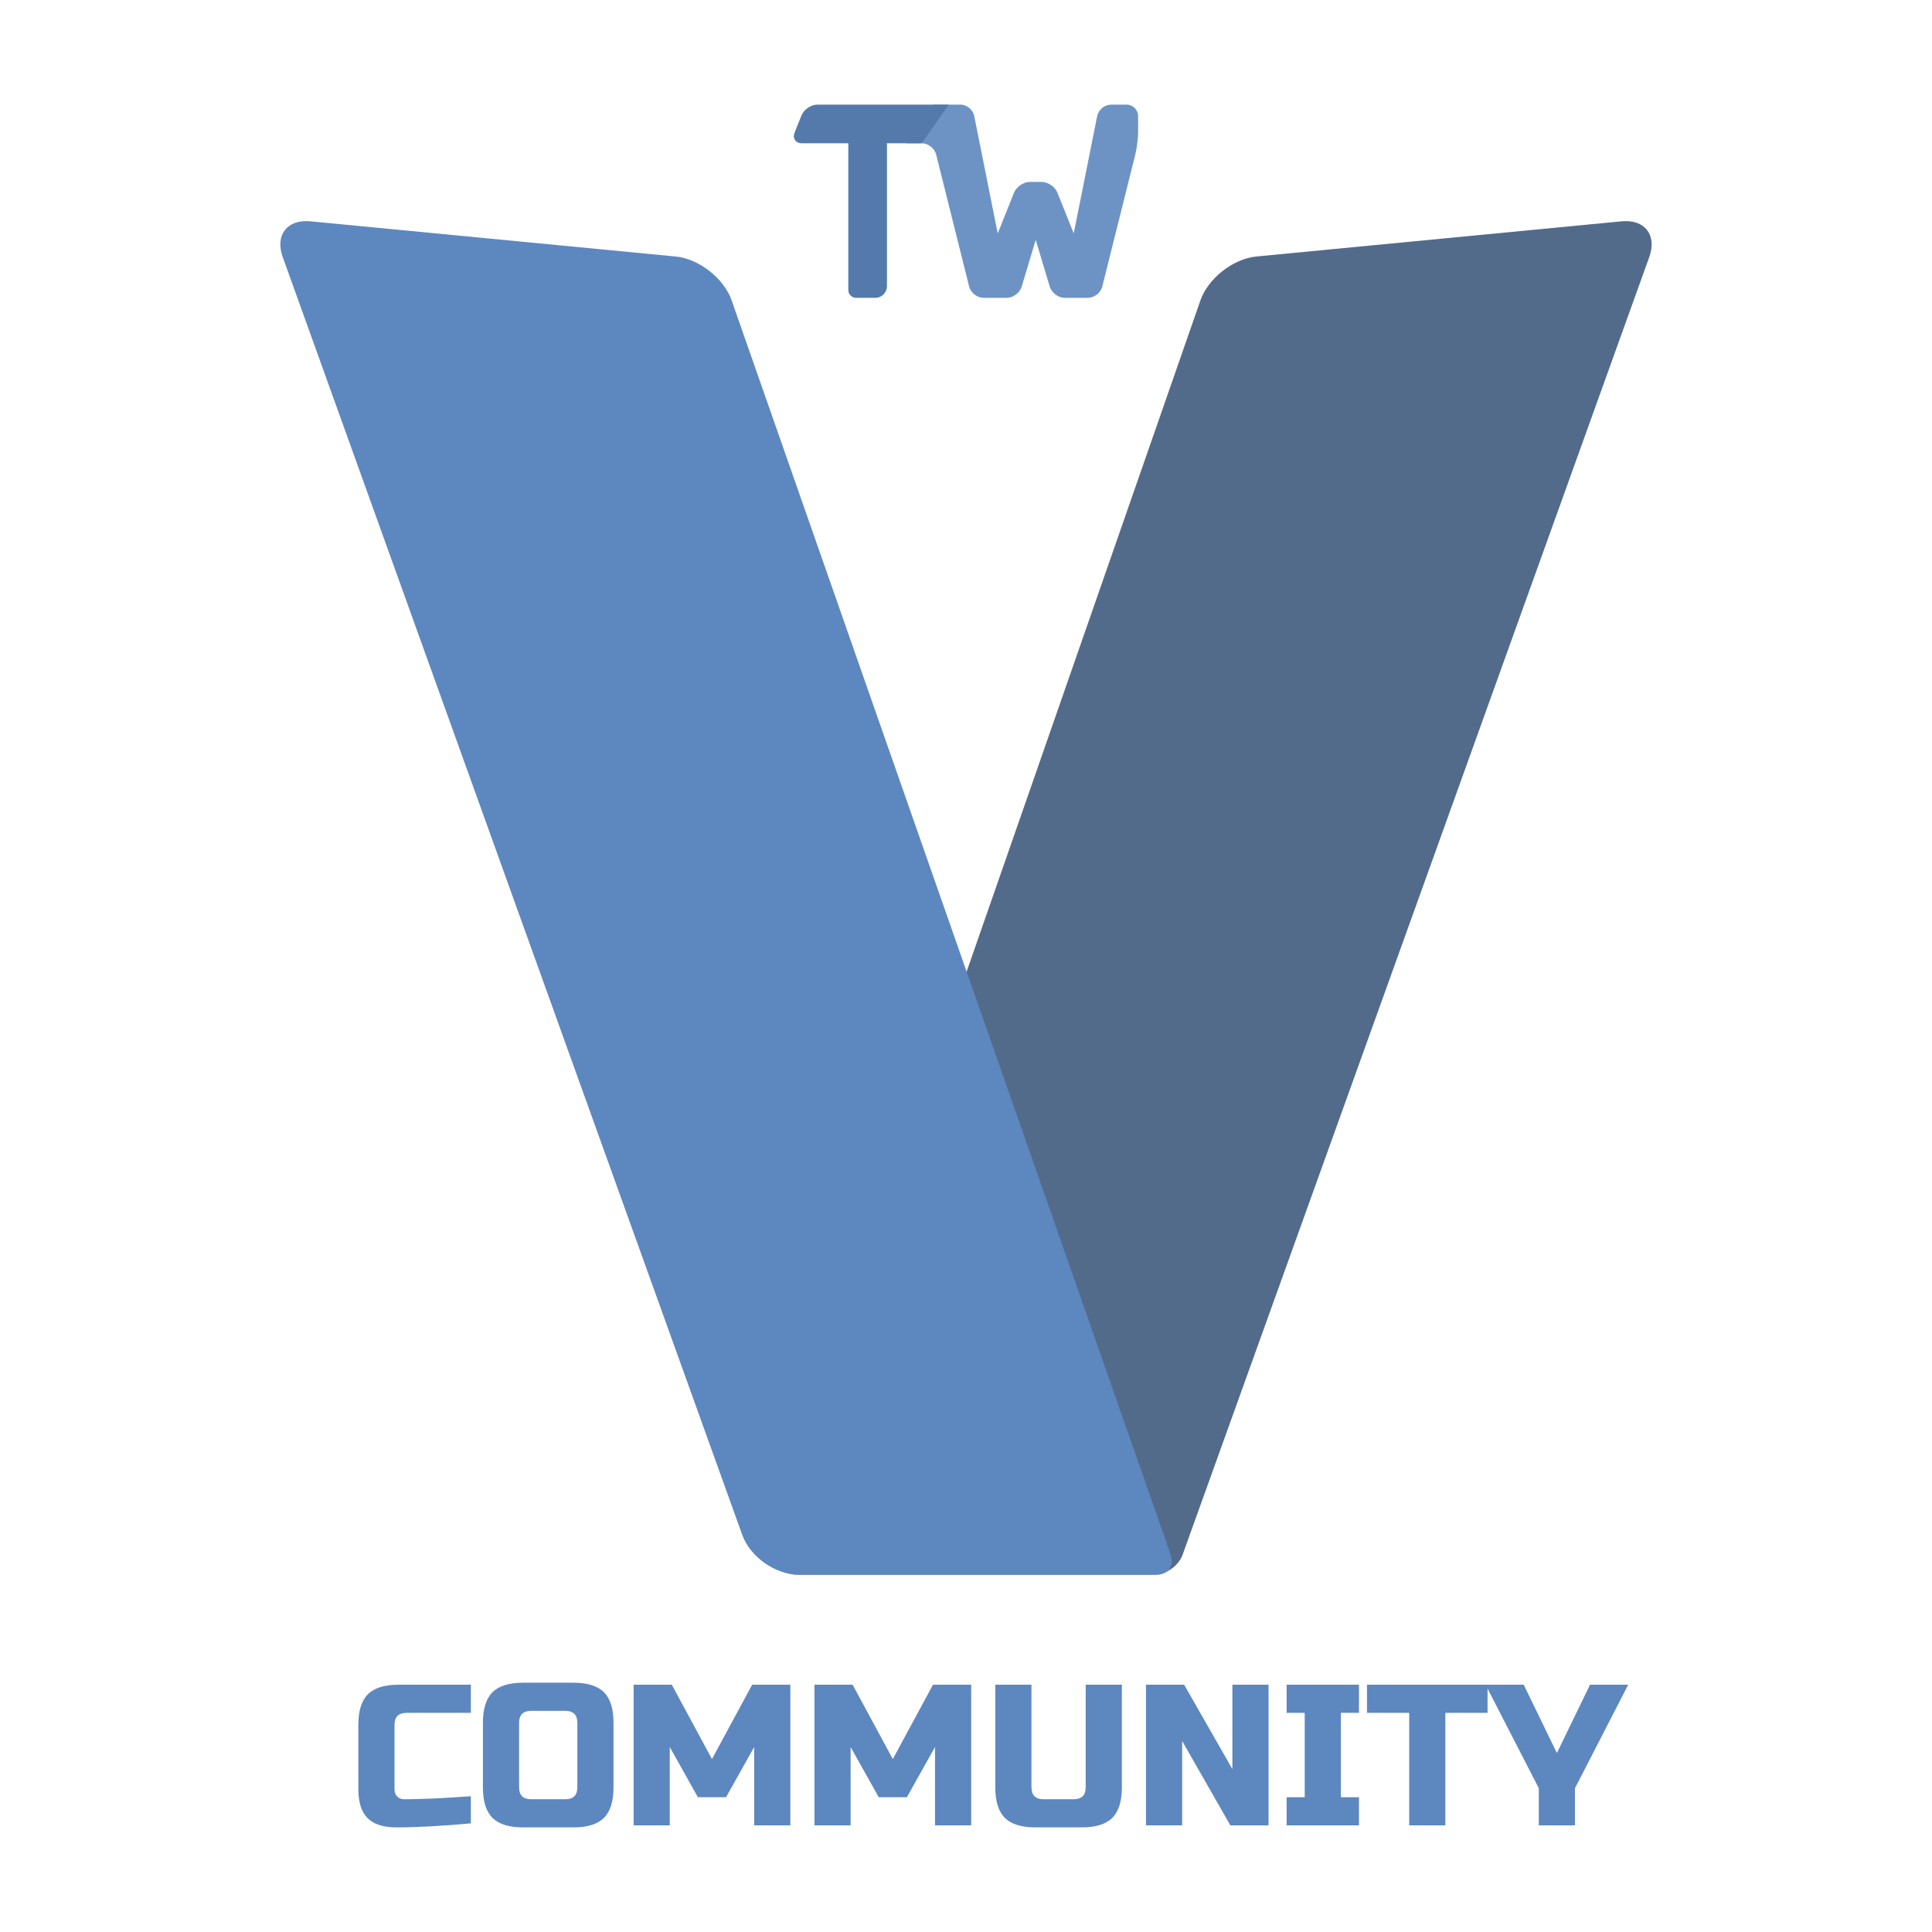 <?xml version="1.0" encoding="UTF-8" standalone="no"?><!-- Generator: Gravit.io --><svg xmlns="http://www.w3.org/2000/svg" xmlns:xlink="http://www.w3.org/1999/xlink" style="isolation:isolate" viewBox="0 0 500 500" width="500pt" height="500pt"><defs><clipPath id="_clipPath_nKq3XcDekU5b11h1uZg6Qp7z6GUYT1e6"><rect width="500" height="500"/></clipPath></defs><g clip-path="url(#_clipPath_nKq3XcDekU5b11h1uZg6Qp7z6GUYT1e6)"><defs><filter id="Yt8esRuwCXhzaMyV43VcwYPuBZBYdn7K" x="-200%" y="-200%" width="400%" height="400%" filterUnits="objectBoundingBox" color-interpolation-filters="sRGB"><feGaussianBlur xmlns="http://www.w3.org/2000/svg" in="SourceGraphic" stdDeviation="1.288"/><feOffset xmlns="http://www.w3.org/2000/svg" dx="0" dy="0" result="pf_100_offsetBlur"/><feFlood xmlns="http://www.w3.org/2000/svg" flood-color="#536B8A" flood-opacity="1"/><feComposite xmlns="http://www.w3.org/2000/svg" in2="pf_100_offsetBlur" operator="in" result="pf_100_dropShadow"/><feBlend xmlns="http://www.w3.org/2000/svg" in="SourceGraphic" in2="pf_100_dropShadow" mode="normal"/></filter></defs><g filter="url(#Yt8esRuwCXhzaMyV43VcwYPuBZBYdn7K)"><path d=" M 121.86 464.866 L 121.86 471.886 L 121.86 471.886 Q 110.264 472.926 102.62 472.926 L 102.62 472.926 L 102.62 472.926 Q 97.524 472.926 95.132 470.534 L 95.132 470.534 L 95.132 470.534 Q 92.74 468.142 92.74 463.046 L 92.74 463.046 L 92.74 446.406 L 92.74 446.406 Q 92.74 440.946 95.21 438.476 L 95.21 438.476 L 95.21 438.476 Q 97.68 436.006 103.14 436.006 L 103.14 436.006 L 121.86 436.006 L 121.86 443.286 L 105.22 443.286 L 105.22 443.286 Q 102.1 443.286 102.1 446.406 L 102.1 446.406 L 102.1 463.046 L 102.1 463.046 Q 102.1 464.242 102.802 464.944 L 102.802 464.944 L 102.802 464.944 Q 103.504 465.646 104.596 465.646 L 104.596 465.646 L 104.596 465.646 Q 105.688 465.646 106.988 465.62 L 106.988 465.62 L 106.988 465.62 Q 108.288 465.594 109.692 465.542 L 109.692 465.542 L 109.692 465.542 Q 111.096 465.49 112.526 465.438 L 112.526 465.438 L 112.526 465.438 Q 113.956 465.386 116.218 465.23 L 116.218 465.23 L 116.218 465.23 Q 118.48 465.074 121.86 464.866 L 121.86 464.866 Z  M 149.42 462.526 L 149.42 445.886 L 149.42 445.886 Q 149.42 442.766 146.3 442.766 L 146.3 442.766 L 137.46 442.766 L 137.46 442.766 Q 134.34 442.766 134.34 445.886 L 134.34 445.886 L 134.34 462.526 L 134.34 462.526 Q 134.34 465.646 137.46 465.646 L 137.46 465.646 L 146.3 465.646 L 146.3 465.646 Q 149.42 465.646 149.42 462.526 L 149.42 462.526 Z  M 158.78 445.886 L 158.78 462.526 L 158.78 462.526 Q 158.78 467.986 156.31 470.456 L 156.31 470.456 L 156.31 470.456 Q 153.84 472.926 148.38 472.926 L 148.38 472.926 L 135.38 472.926 L 135.38 472.926 Q 129.92 472.926 127.45 470.456 L 127.45 470.456 L 127.45 470.456 Q 124.98 467.986 124.98 462.526 L 124.98 462.526 L 124.98 445.886 L 124.98 445.886 Q 124.98 440.426 127.45 437.956 L 127.45 437.956 L 127.45 437.956 Q 129.92 435.486 135.38 435.486 L 135.38 435.486 L 148.38 435.486 L 148.38 435.486 Q 153.84 435.486 156.31 437.956 L 156.31 437.956 L 156.31 437.956 Q 158.78 440.426 158.78 445.886 L 158.78 445.886 Z  M 195.18 472.406 L 195.18 452.126 L 187.9 465.126 L 180.62 465.126 L 173.34 452.126 L 173.34 472.406 L 163.98 472.406 L 163.98 436.006 L 173.86 436.006 L 184.26 455.246 L 194.66 436.006 L 204.54 436.006 L 204.54 472.406 L 195.18 472.406 Z  M 241.98 472.406 L 241.98 452.126 L 234.7 465.126 L 227.42 465.126 L 220.14 452.126 L 220.14 472.406 L 210.78 472.406 L 210.78 436.006 L 220.66 436.006 L 231.06 455.246 L 241.46 436.006 L 251.34 436.006 L 251.34 472.406 L 241.98 472.406 Z  M 280.98 462.526 L 280.98 436.006 L 290.34 436.006 L 290.34 462.526 L 290.34 462.526 Q 290.34 467.986 287.87 470.456 L 287.87 470.456 L 287.87 470.456 Q 285.4 472.926 279.94 472.926 L 279.94 472.926 L 267.98 472.926 L 267.98 472.926 Q 262.52 472.926 260.05 470.456 L 260.05 470.456 L 260.05 470.456 Q 257.58 467.986 257.58 462.526 L 257.58 462.526 L 257.58 436.006 L 266.94 436.006 L 266.94 462.526 L 266.94 462.526 Q 266.94 465.646 270.06 465.646 L 270.06 465.646 L 277.86 465.646 L 277.86 465.646 Q 280.98 465.646 280.98 462.526 L 280.98 462.526 Z  M 328.3 436.006 L 328.3 472.406 L 318.42 472.406 L 305.94 450.566 L 305.94 472.406 L 296.58 472.406 L 296.58 436.006 L 306.46 436.006 L 318.94 457.846 L 318.94 436.006 L 328.3 436.006 Z  M 351.7 465.126 L 351.7 472.406 L 332.98 472.406 L 332.98 465.126 L 337.66 465.126 L 337.66 443.286 L 332.98 443.286 L 332.98 436.006 L 351.7 436.006 L 351.7 443.286 L 347.02 443.286 L 347.02 465.126 L 351.7 465.126 Z  M 374.06 443.286 L 374.06 472.406 L 364.7 472.406 L 364.7 443.286 L 353.78 443.286 L 353.78 436.006 L 384.98 436.006 L 384.98 443.286 L 374.06 443.286 Z  M 398.24 462.786 L 384.46 436.006 L 394.34 436.006 L 402.92 453.686 L 411.5 436.006 L 421.38 436.006 L 407.6 462.786 L 407.6 472.406 L 398.24 472.406 L 398.24 462.786 Z " fill="rgb(93,135,191)"/></g><g><path d=" M 306.618 400.808 L 426.837 66.502 C 428.876 60.833 425.662 56.698 419.665 57.277 L 325.124 66.384 C 319.127 66.962 312.649 72.051 310.668 77.74 L 199.393 397.227 C 197.411 402.916 200.694 407.535 206.718 407.535 L 298.74 407.535 C 301.752 407.535 305.025 405.234 306.045 402.399 L 306.618 400.808 Z " fill="rgb(83,107,138)"/><defs><filter id="D0v34K2CzvAYhXvnZ97DvWLdEBQqOMqX" x="-200%" y="-200%" width="400%" height="400%" filterUnits="objectBoundingBox" color-interpolation-filters="sRGB"><feGaussianBlur xmlns="http://www.w3.org/2000/svg" in="SourceGraphic" stdDeviation="6.44"/><feOffset xmlns="http://www.w3.org/2000/svg" dx="0" dy="0" result="pf_100_offsetBlur"/><feFlood xmlns="http://www.w3.org/2000/svg" flood-color="#000000" flood-opacity="0.65"/><feComposite xmlns="http://www.w3.org/2000/svg" in2="pf_100_offsetBlur" operator="in" result="pf_100_dropShadow"/><feBlend xmlns="http://www.w3.org/2000/svg" in="SourceGraphic" in2="pf_100_dropShadow" mode="normal"/></filter></defs><g filter="url(#D0v34K2CzvAYhXvnZ97DvWLdEBQqOMqX)"><path d=" M 292.904 402.399 L 242.849 257.804 L 250 253.334 L 300.948 400.808 L 292.904 402.399 Z " fill="rgb(235,235,235)"/></g><path d=" M 80.335 57.277 L 174.876 66.384 C 180.873 66.962 187.358 72.048 189.349 77.734 L 302.977 402.384 C 303.972 405.228 302.334 407.535 299.321 407.535 L 206.718 407.535 C 200.694 407.535 194.146 402.932 192.108 397.263 L 73.163 66.502 C 71.124 60.833 74.338 56.698 80.335 57.277 Z " fill="rgb(93,135,191)"/></g><g filter="url(#jW699LzpztKm4ngv5A3Aw0XanbxYkpaW)"><path d=" M 277.543 77.074 L 275.543 77.074 C 273.888 77.074 272.157 75.787 271.681 74.201 L 268.043 62.074 L 264.405 74.201 C 263.93 75.787 262.199 77.074 260.543 77.074 L 258.543 77.074 L 254.543 77.074 L 254.543 77.074 C 252.888 77.074 251.217 75.77 250.816 74.164 L 242.271 39.985 C 241.869 38.378 240.199 37.074 238.543 37.074 L 234.543 37.074 L 241.543 27.074 L 248.543 27.074 C 250.199 27.074 251.807 28.392 252.132 30.016 L 258.21 60.407 L 262.429 49.86 C 263.044 48.322 264.888 47.074 266.543 47.074 L 266.543 47.074 L 269.543 47.074 C 271.199 47.074 273.043 48.322 273.657 49.86 L 277.877 60.407 L 283.955 30.016 C 284.28 28.392 285.888 27.074 287.543 27.074 L 291.543 27.074 C 293.199 27.074 294.543 28.418 294.543 30.074 L 294.543 34.074 C 294.543 35.73 294.217 38.378 293.816 39.985 L 285.271 74.164 C 284.869 75.77 283.199 77.074 281.543 77.074 L 277.543 77.074 L 277.543 77.074 Z " fill-rule="evenodd" fill="rgb(109,147,197)"/><path d=" M 219.543 37.074 L 219.543 75.074 C 219.543 76.178 220.439 77.074 221.543 77.074 L 226.543 77.074 C 228.199 77.074 229.543 75.73 229.543 74.074 L 229.543 37.074 L 238.543 37.074 L 245.543 27.074 L 211.543 27.074 C 209.888 27.074 208.044 28.322 207.429 29.86 L 205.657 34.289 C 205.043 35.826 205.888 37.074 207.543 37.074 L 219.543 37.074 Z " fill-rule="evenodd" fill="rgb(84,122,172)"/></g><defs><filter id="jW699LzpztKm4ngv5A3Aw0XanbxYkpaW" x="-200%" y="-200%" width="400%" height="400%" filterUnits="objectBoundingBox" color-interpolation-filters="sRGB"><feGaussianBlur xmlns="http://www.w3.org/2000/svg" in="SourceGraphic" stdDeviation="1.288"/><feOffset xmlns="http://www.w3.org/2000/svg" dx="0" dy="0" result="pf_100_offsetBlur"/><feFlood xmlns="http://www.w3.org/2000/svg" flood-color="#536B8A" flood-opacity="1"/><feComposite xmlns="http://www.w3.org/2000/svg" in2="pf_100_offsetBlur" operator="in" result="pf_100_dropShadow"/><feBlend xmlns="http://www.w3.org/2000/svg" in="SourceGraphic" in2="pf_100_dropShadow" mode="normal"/></filter></defs></g></svg>